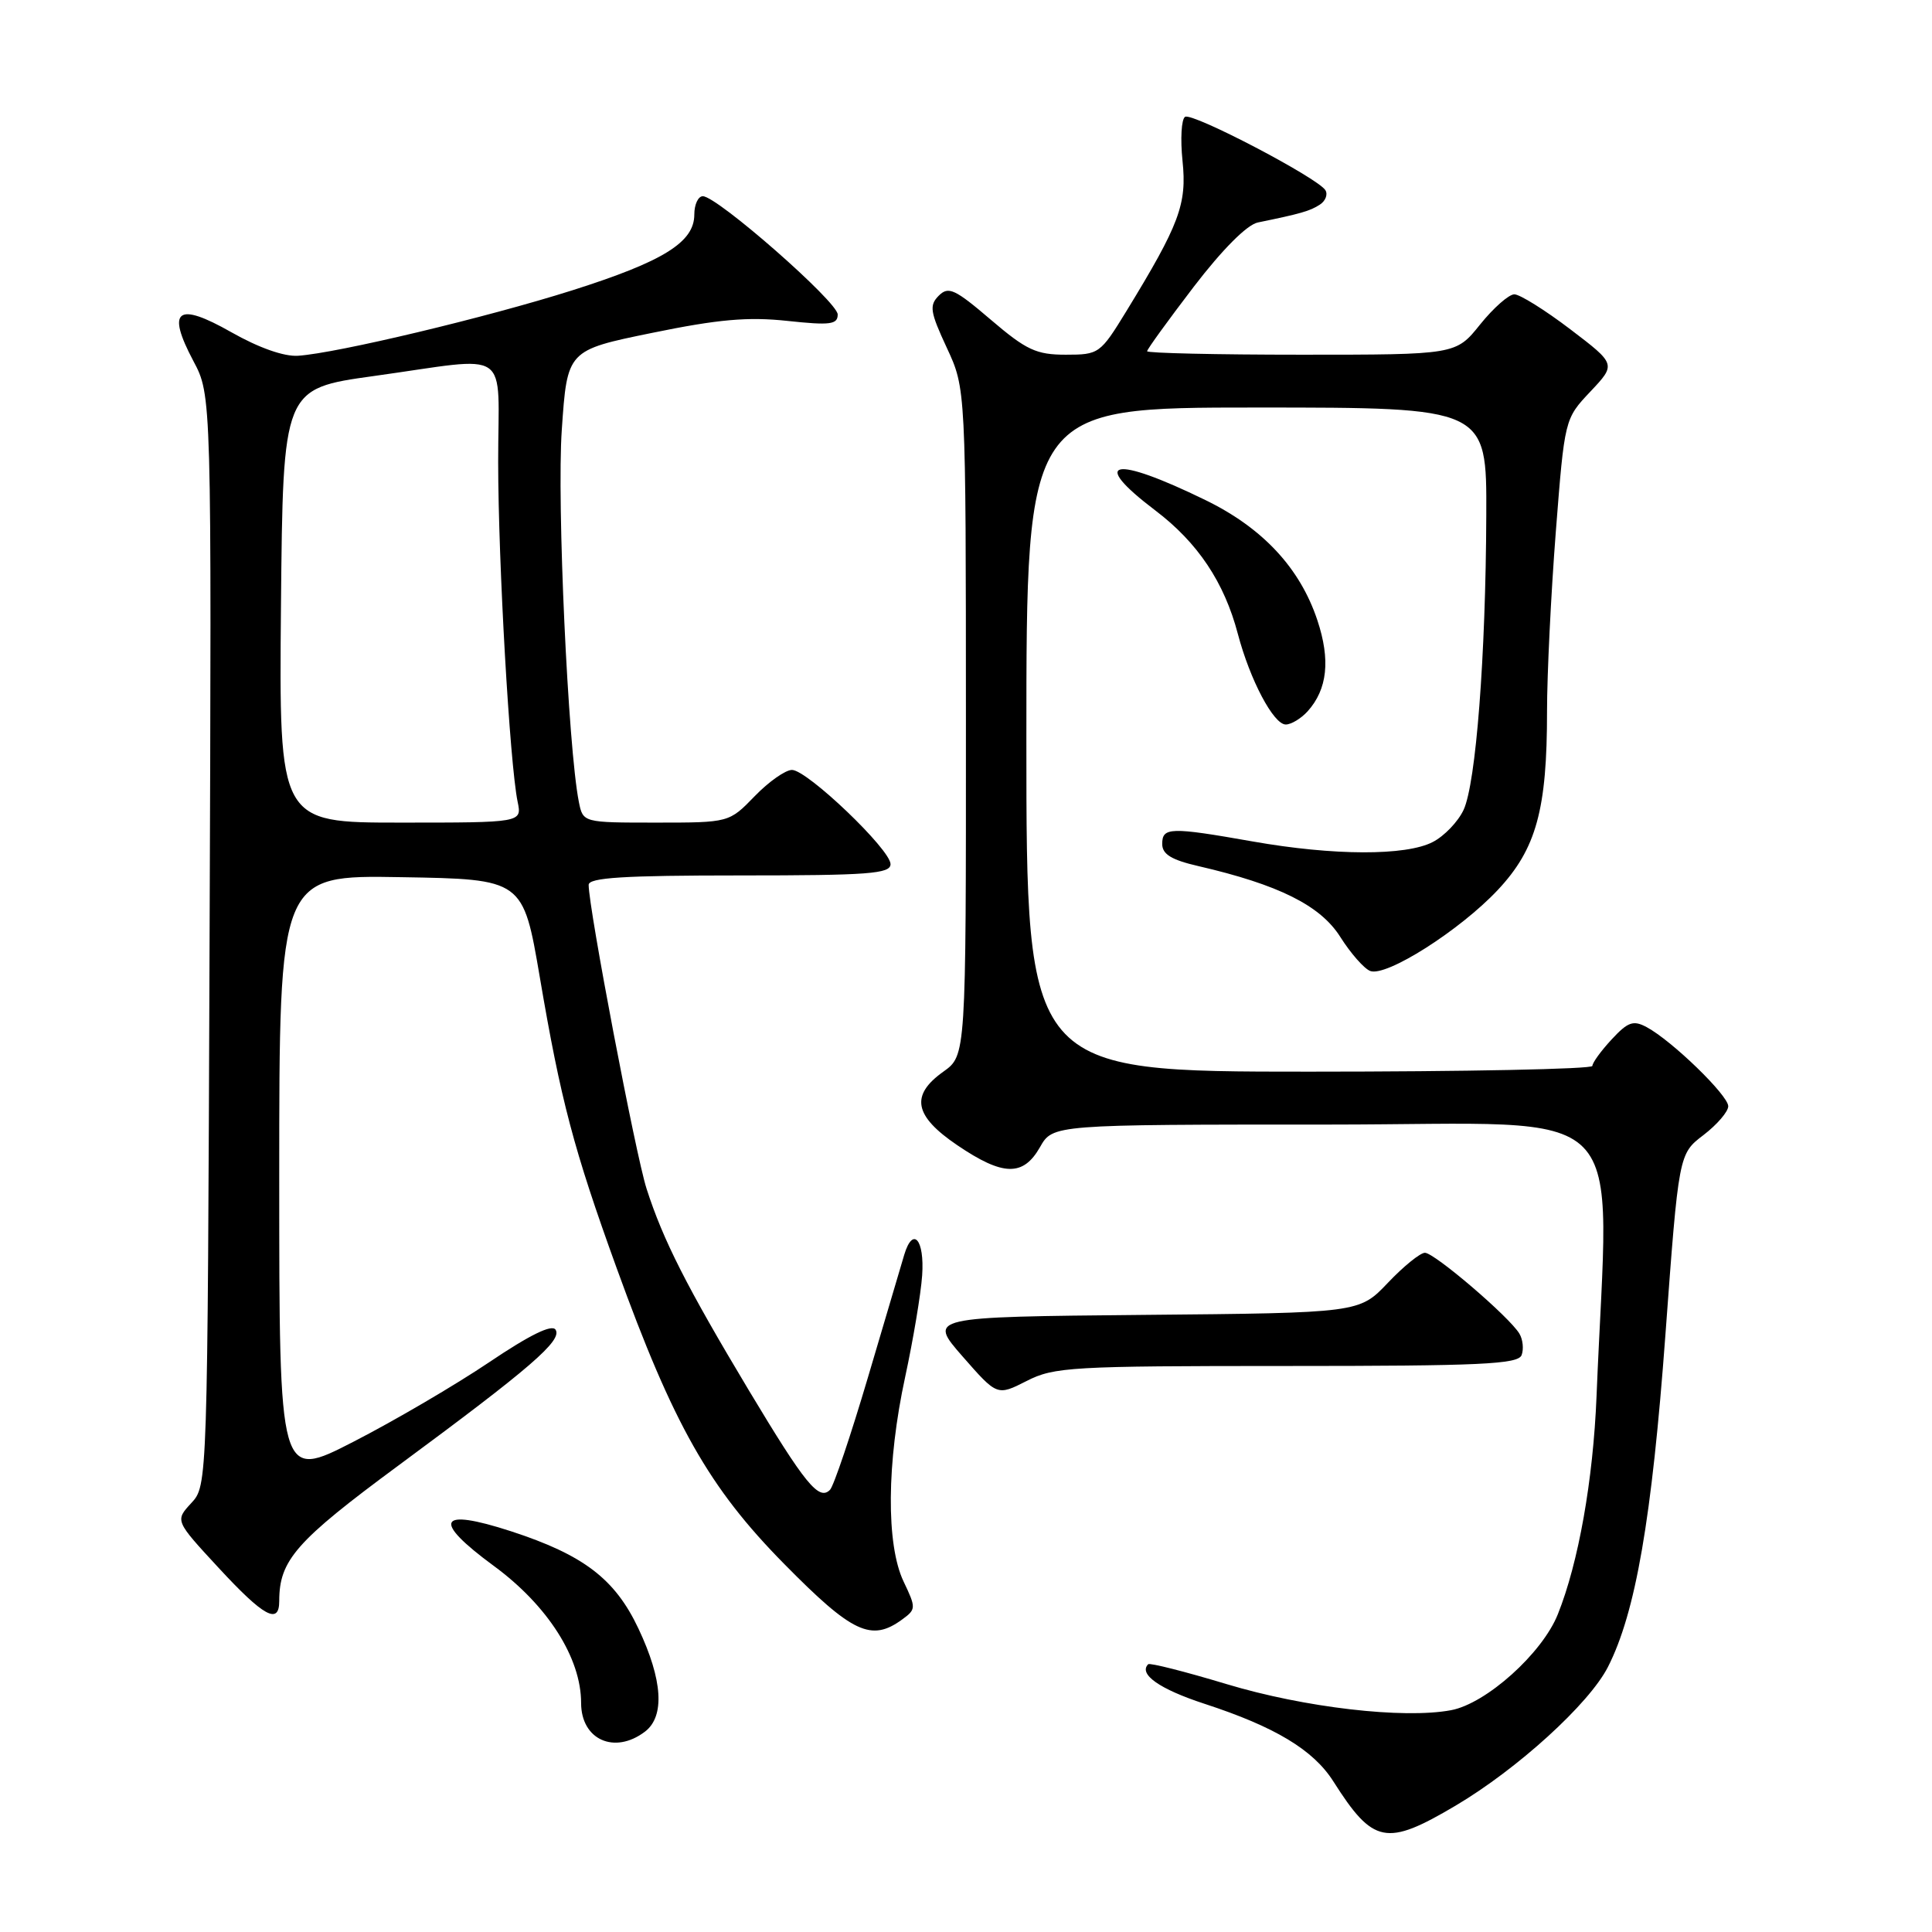 <?xml version="1.0" encoding="UTF-8" standalone="no"?>
<!DOCTYPE svg PUBLIC "-//W3C//DTD SVG 1.1//EN" "http://www.w3.org/Graphics/SVG/1.1/DTD/svg11.dtd" >
<svg xmlns="http://www.w3.org/2000/svg" xmlns:xlink="http://www.w3.org/1999/xlink" version="1.1" viewBox="0 0 256 256">
 <g >
 <path fill="currentColor"
d=" M 192.87 239.26 C 201.08 234.40 210.56 225.77 213.05 220.90 C 216.73 213.69 218.88 201.26 220.68 176.81 C 222.44 152.90 222.44 152.90 225.72 150.40 C 227.52 149.02 229.00 147.30 229.00 146.58 C 229.00 145.13 221.53 137.89 218.19 136.10 C 216.42 135.15 215.71 135.40 213.55 137.73 C 212.15 139.24 211.00 140.82 211.00 141.24 C 211.00 141.66 194.12 142.00 173.50 142.00 C 136.00 142.00 136.00 142.00 136.00 98.00 C 136.00 54.00 136.00 54.00 166.50 54.00 C 197.00 54.00 197.00 54.00 196.94 68.25 C 196.87 86.99 195.57 103.81 193.93 107.32 C 193.20 108.88 191.37 110.79 189.85 111.57 C 186.29 113.42 176.72 113.39 166.00 111.50 C 155.06 109.57 154.00 109.60 154.00 111.83 C 154.00 113.19 155.22 113.94 158.78 114.76 C 169.43 117.22 174.96 119.98 177.59 124.14 C 178.96 126.31 180.75 128.35 181.56 128.66 C 183.68 129.48 193.45 123.27 198.47 117.92 C 203.57 112.48 205.00 107.27 204.99 94.20 C 204.99 89.42 205.51 78.75 206.15 70.50 C 207.32 55.50 207.32 55.50 210.74 51.88 C 214.15 48.26 214.15 48.26 208.07 43.63 C 204.72 41.08 201.38 39.00 200.66 39.00 C 199.93 39.00 197.89 40.80 196.12 43.00 C 192.91 47.00 192.91 47.00 172.45 47.00 C 161.20 47.00 152.00 46.79 152.00 46.54 C 152.00 46.28 154.78 42.45 158.17 38.01 C 161.97 33.05 165.24 29.77 166.67 29.48 C 172.38 28.31 173.58 27.96 174.88 27.12 C 175.64 26.63 175.97 25.76 175.62 25.20 C 174.61 23.57 158.00 14.88 157.03 15.48 C 156.54 15.78 156.39 18.41 156.69 21.32 C 157.29 27.06 156.28 29.74 149.24 41.25 C 145.79 46.88 145.62 47.00 141.22 47.00 C 137.31 47.00 136.00 46.39 131.28 42.36 C 126.52 38.29 125.67 37.90 124.39 39.18 C 123.11 40.47 123.24 41.31 125.45 46.07 C 127.98 51.50 127.98 51.50 127.99 95.68 C 128.00 139.86 128.00 139.86 125.00 142.00 C 120.59 145.14 121.11 147.86 126.85 151.75 C 132.90 155.85 135.57 155.92 137.80 152.01 C 139.50 149.01 139.50 149.01 176.19 149.01 C 217.03 149.00 213.16 145.06 211.55 185.00 C 211.10 196.12 209.16 207.07 206.42 213.90 C 204.36 219.07 196.93 225.74 192.27 226.61 C 185.97 227.79 172.82 226.26 162.52 223.15 C 157.02 221.49 152.36 220.31 152.14 220.52 C 150.83 221.84 153.65 223.82 159.63 225.77 C 168.94 228.81 174.01 231.86 176.66 236.02 C 181.96 244.36 183.67 244.70 192.87 239.26 Z  M 85.45 229.46 C 88.12 227.44 87.82 222.61 84.59 215.78 C 81.48 209.20 77.33 206.04 67.71 202.90 C 58.01 199.75 57.18 201.43 65.43 207.49 C 72.57 212.73 77.00 219.68 77.00 225.65 C 77.00 230.52 81.42 232.51 85.45 229.46 Z  M 119.54 214.59 C 121.39 213.24 121.40 213.06 119.73 209.56 C 117.40 204.67 117.48 193.80 119.94 182.45 C 121.00 177.53 122.02 171.47 122.19 169.00 C 122.52 164.24 120.97 162.44 119.82 166.25 C 119.45 167.49 117.28 174.80 115.01 182.50 C 112.73 190.20 110.47 196.91 109.98 197.41 C 108.51 198.90 106.69 196.66 99.24 184.25 C 90.98 170.47 87.87 164.35 85.67 157.50 C 84.23 153.02 78.00 120.35 78.00 117.25 C 78.00 116.29 82.67 116.00 98.00 116.00 C 115.12 116.00 118.00 115.78 118.00 114.50 C 118.00 112.57 106.99 102.05 104.95 102.02 C 104.09 102.01 101.87 103.57 100.00 105.50 C 96.61 109.00 96.61 109.00 86.93 109.00 C 77.25 109.00 77.25 109.00 76.70 106.25 C 75.27 99.05 73.77 66.54 74.44 56.96 C 75.16 46.41 75.16 46.41 86.40 44.11 C 95.15 42.31 99.12 41.96 104.32 42.52 C 110.02 43.13 111.00 43.00 111.00 41.67 C 111.00 40.00 95.03 26.00 93.13 26.00 C 92.51 26.00 92.00 27.09 92.00 28.43 C 92.00 32.10 87.90 34.64 75.83 38.47 C 64.50 42.06 44.68 46.79 39.50 47.14 C 37.64 47.27 34.28 46.08 30.65 44.02 C 23.47 39.94 22.02 41.04 25.62 47.83 C 28.04 52.37 28.04 52.37 27.77 124.60 C 27.50 196.84 27.50 196.84 25.34 199.17 C 23.19 201.50 23.19 201.50 28.97 207.75 C 34.94 214.21 37.00 215.34 37.00 212.15 C 37.00 206.73 39.22 204.21 52.79 194.19 C 70.33 181.24 74.51 177.63 73.62 176.20 C 73.15 175.43 70.23 176.86 64.81 180.51 C 60.35 183.51 52.27 188.25 46.85 191.03 C 37.00 196.09 37.00 196.09 37.00 156.02 C 37.00 115.95 37.00 115.95 53.16 116.23 C 69.31 116.50 69.31 116.50 71.53 129.50 C 74.30 145.79 76.02 152.32 81.70 168.00 C 89.24 188.82 93.95 197.13 103.90 207.22 C 112.94 216.40 115.45 217.58 119.54 214.59 Z  M 170.49 181.00 C 196.17 181.00 201.15 180.77 201.62 179.56 C 201.92 178.77 201.79 177.49 201.33 176.72 C 200.04 174.53 190.07 166.00 188.81 166.00 C 188.19 166.00 185.98 167.79 183.90 169.98 C 180.11 173.97 180.11 173.97 151.54 174.23 C 122.97 174.50 122.97 174.50 127.55 179.74 C 132.13 184.97 132.13 184.97 136.03 182.99 C 139.66 181.13 141.96 181.00 170.49 181.00 Z  M 173.27 94.25 C 175.89 91.33 176.31 87.45 174.56 82.19 C 172.26 75.27 167.32 69.96 159.72 66.26 C 147.47 60.28 144.26 60.95 153.09 67.64 C 158.71 71.90 162.22 77.15 164.02 83.99 C 165.63 90.09 168.75 96.00 170.37 96.00 C 171.09 96.00 172.40 95.21 173.27 94.25 Z  M 37.23 80.25 C 37.50 51.50 37.50 51.50 49.50 49.83 C 68.10 47.25 66.00 45.80 66.01 61.25 C 66.02 74.61 67.54 101.16 68.59 106.25 C 69.16 109.00 69.16 109.00 53.06 109.00 C 36.97 109.00 36.97 109.00 37.23 80.25 Z "/>
</g>
</svg>